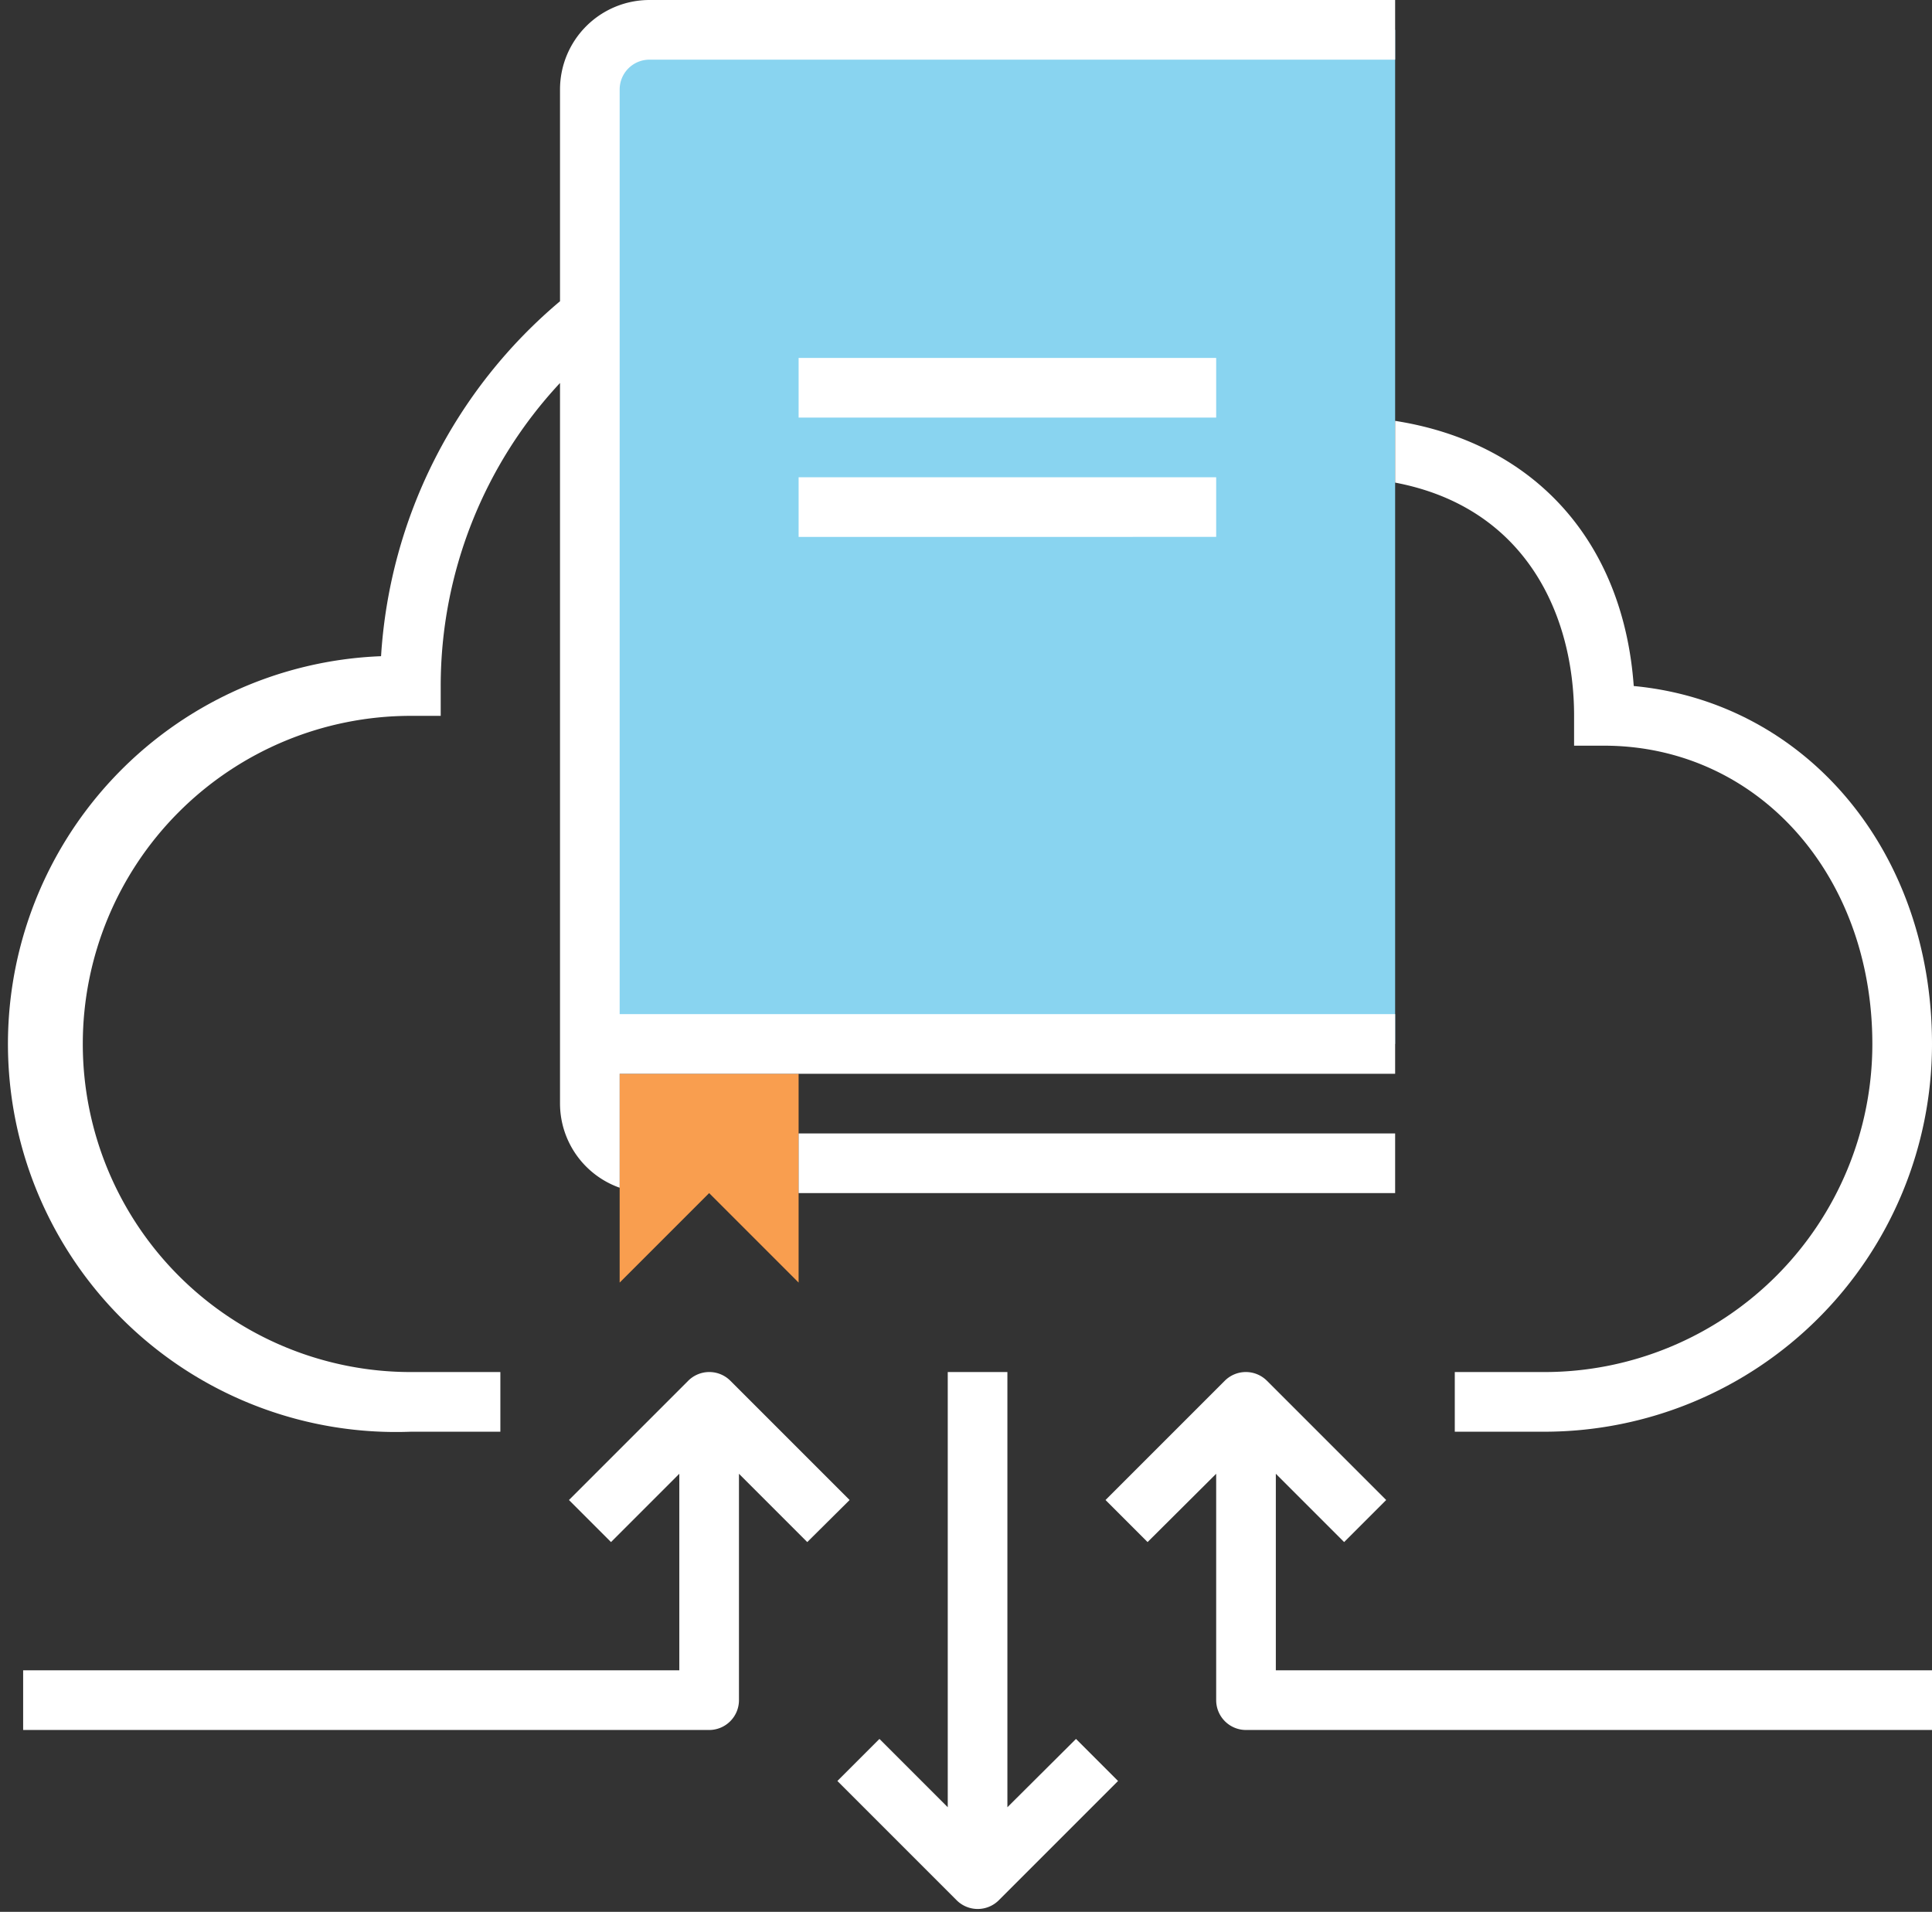 <svg xmlns="http://www.w3.org/2000/svg" viewBox="-0.776 0 64.776 64.098"><rect x="-0.776" y="0" width="64.776" height="64.098" fill="#333333" stroke="none"/><title>Depositphotos_80372076_13_ic</title><g data-name="Layer 2"><g data-name="Layer 1"><path d="M21 1a2 2 0 0 0-2 2v32h27V1z" fill="#89d4f0"/><path fill="#f99e4f" d="M26 43l-3-3-3 3v-7h6v7z"/><path d="M13 48h3v-2h-3a11 11 0 0 1 0-22h1v-1a14.9 14.9 0 0 1 4-10.16V37a3 3 0 0 0 2 2.82V36h26v-2H20V3a1 1 0 0 1 1-1h25V0H21a3 3 0 0 0-3 3v7.1A16.92 16.92 0 0 0 12 22a13 13 0 0 0 1 26z" fill="#fff"/><path d="M46 16.18c4.38.83 6 4.43 6 7.82v1h1c5.13 0 9 4.3 9 10a11 11 0 0 1-11 11h-3v2h3a13 13 0 0 0 13-13c0-6.49-4.25-11.46-10-12-.35-4.86-3.34-8.16-8-8.89z" fill="#fff"/><path fill="#fff" d="M26 12h14v2H26z"/><path fill="#fff" d="M26 16h14v2H26z"/><path fill="#fff" d="M26 38h20v2H26z"/><path d="M27.71 50.29l-4-4a1 1 0 0 0-1.41 0l-4 4 1.41 1.41L22 49.41V56H0v2h23a1 1 0 0 0 1-1v-7.59l2.29 2.29z" fill="#fff"/><path d="M33 60.59V46h-2v14.59l-2.29-2.29-1.41 1.41 4 4a1 1 0 0 0 1.41 0l4-4-1.41-1.41z" fill="#fff"/><path d="M42 49.41l2.29 2.29 1.41-1.41-4-4a1 1 0 0 0-1.41 0l-4 4 1.41 1.41 2.3-2.29V57a1 1 0 0 0 1 1h23v-2H42z" fill="#fff"/></g></g></svg>